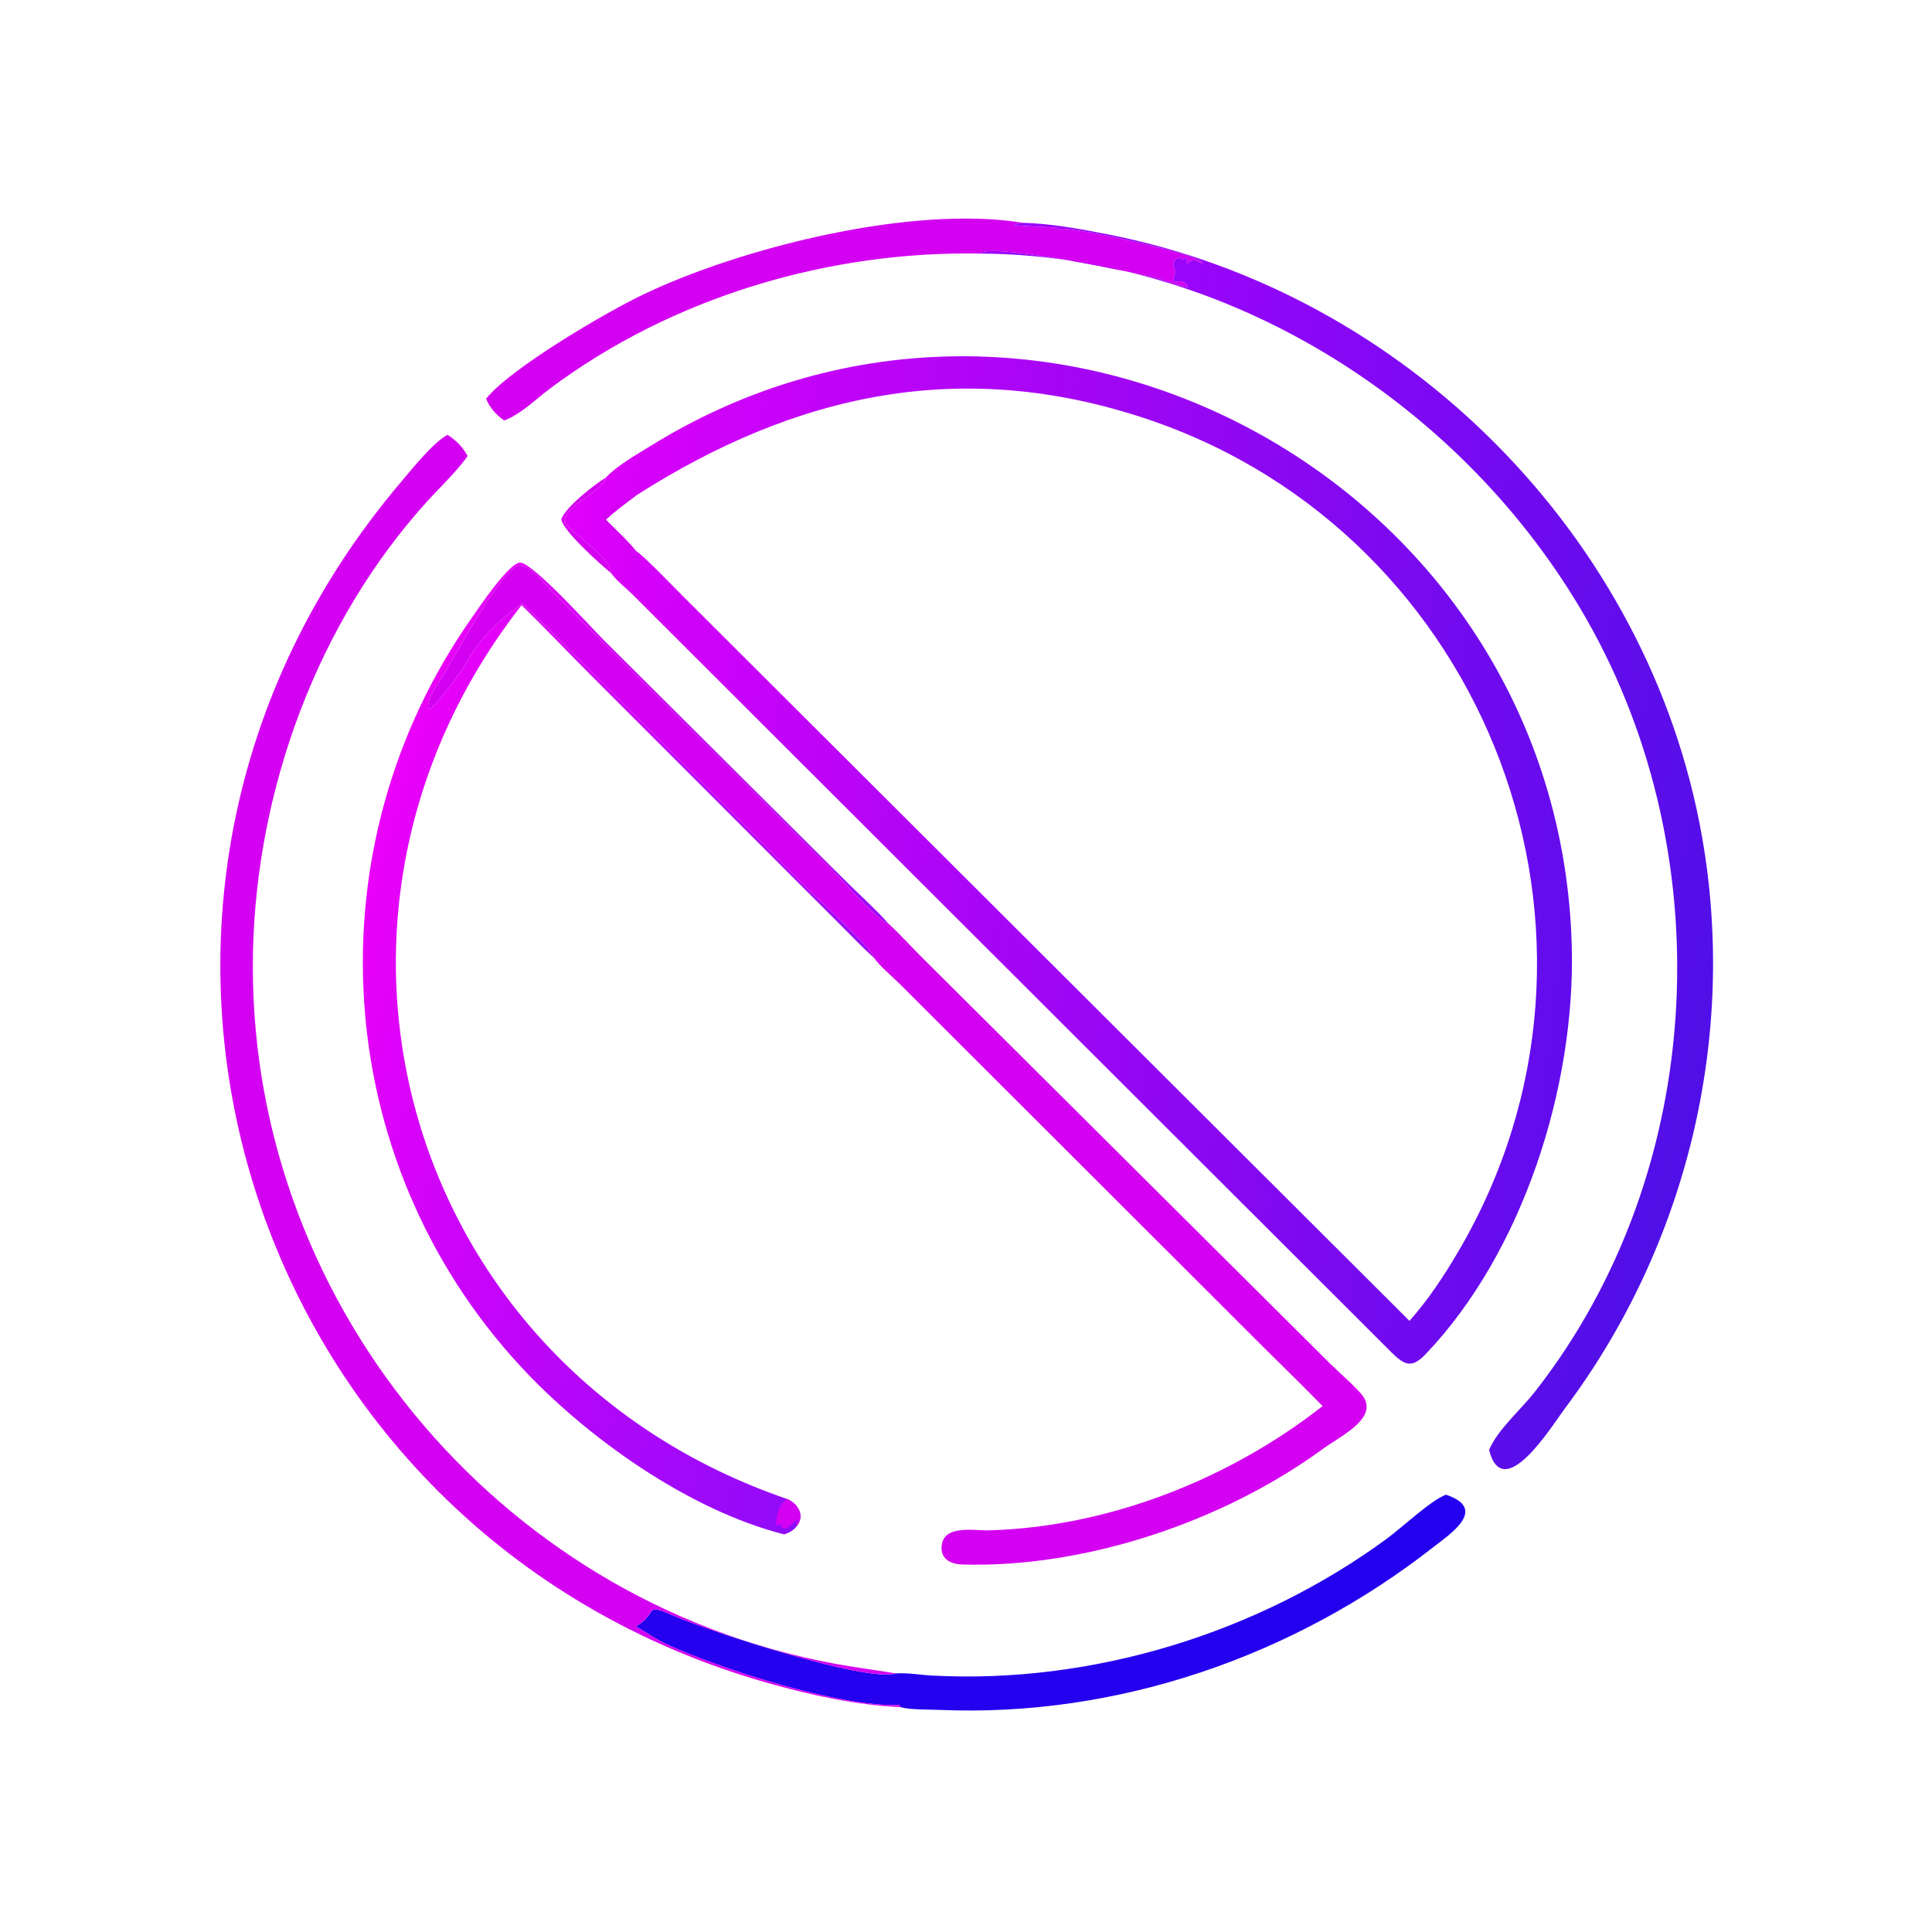 <?xml version="1.0" encoding="utf-8" ?>
<svg xmlns="http://www.w3.org/2000/svg" xmlns:xlink="http://www.w3.org/1999/xlink" width="514" height="514">
	<path fill="#D400F1" transform="scale(1.004 1.004)" d="M161.957 151.88C159.209 149.662 148.952 140.478 148.762 137.588C149.799 134.379 157.585 128.36 160.548 126.541C158.995 131.02 148.924 134.015 149.64 138.557C152.119 141.92 161.36 147.18 161.957 151.88Z"/>
	<path fill="#D400F1" transform="scale(1.004 1.004)" d="M128.795 105.679C135.265 97.554 160.518 82.815 170.126 78.191C196.054 65.711 241.431 54.237 271.011 59.031L268.892 59.449L268.852 59.652C270.003 59.877 278.734 60.27 280.158 60.309L280.136 60.732L281.232 60.645C285.451 60.324 316.788 67.146 318.594 69.569L318.379 69.846C316.942 68.747 315.804 68.602 314.63 69.867L314.339 69.479L314.549 68.531L314.188 68.356L313.195 68.867L312.741 68.205C310.659 68.731 310.549 70.276 311.494 71.793C309.78 77.64 312.887 72.197 314.702 76.034C313.802 76.266 308.175 74.194 306.78 73.81C301.399 72.327 264.024 64.589 259.979 66.969L260.176 67.198C219.784 66.346 178.031 78.713 145.568 103.097C141.688 106.011 138.217 109.607 133.629 111.425C131.41 109.935 129.887 108.118 128.795 105.679Z"/>
	<path fill="#2400EE" transform="scale(1.004 1.004)" d="M237.379 443.437C240.585 443.209 243.772 443.83 246.965 444.001C289.386 446.276 333.307 432.822 367.461 407.747C371.47 404.804 379.297 397.445 383.171 396.077C394.423 399.835 384.237 406.503 379.949 409.864C342.906 438.908 296.126 455.118 248.939 453.097C246.129 452.977 241.146 453.105 238.518 452.351L238.586 452.072L238.279 451.812C222.444 452.377 190.686 442.184 176.647 435.681C173.784 434.355 171.263 432.507 168.489 431.012C174.984 427.116 169.977 424.457 179.281 428.471C187.381 431.966 229.236 445.879 237.379 443.437Z"/>
	<defs>
		<linearGradient id="gradient_0" gradientUnits="userSpaceOnUse" x1="88.151" y1="258.872" x2="240.888" y2="305.347">
			<stop offset="0" stop-color="#EA00F9"/>
			<stop offset="1" stop-color="#8F0BF9"/>
		</linearGradient>
	</defs>
	<path fill="url(#gradient_0)" transform="scale(1.004 1.004)" d="M207.837 406.6C182.404 400.169 155.251 380.794 137.891 362.004C87.17 307.105 82.35 224.179 125.175 163.485C126.806 161.174 135.083 148.722 137.979 149.099C141.648 149.576 156.664 166.305 159.967 169.597L224.639 233.978C228.22 237.542 232.062 240.943 235.412 244.726C232.261 243.898 222.715 232.577 219.725 229.616L146.794 157.303C144.804 155.313 140.291 148.785 136.928 149.989C132.734 151.491 121.068 172.781 117.888 178.196C116.429 180.678 113.241 184.658 113.432 187.669L113.835 187.879C115.299 187.393 122.574 177.635 123.425 175.937C126.404 169.991 133.078 163.267 138.441 160.016C139.546 160.382 208.512 229.894 212.356 233.895C215.982 237.667 230.483 250.461 231.721 253.958C228.515 251.045 225.505 247.877 222.435 244.819L156.564 178.903C150.412 172.764 144.444 166.423 138.221 160.358C72.956 243.758 107.287 362.604 208.728 397.261C211.433 398.547 213.275 401.474 211.25 404.253C210.299 405.577 209.343 406.01 207.837 406.6Z"/>
	<path fill="#D400F1" transform="scale(1.004 1.004)" d="M208.728 397.261C211.433 398.547 213.275 401.474 211.25 404.253C210.596 403.825 211.33 403.256 211.471 402.669C210.527 402.71 207.466 407.1 206.908 403.878L207.37 403.987L206.859 403.764L205.919 404.284L205.655 403.887C205.738 401.577 206.414 398.262 208.728 397.261Z"/>
	<path fill="#D400F1" transform="scale(1.004 1.004)" d="M238.518 452.351C226.959 451.848 214.845 449.174 203.743 446.047C64.521 406.836 11.273 239.359 106.487 127.448C109.459 123.955 114.688 117.388 118.574 115.222C120.948 116.734 122.546 118.379 123.929 120.833C120.884 125.102 116.752 128.942 113.213 132.84C84.174 164.838 68.002 208.957 67.042 252.048C65.003 343.529 131.12 424.092 221.126 440.845C226.515 441.848 231.974 442.51 237.379 443.437C229.236 445.879 187.381 431.966 179.281 428.471C169.977 424.457 174.984 427.116 168.489 431.012C171.263 432.507 173.784 434.355 176.647 435.681C190.686 442.184 222.444 452.377 238.279 451.812L238.586 452.072L238.518 452.351Z"/>
	<defs>
		<linearGradient id="gradient_1" gradientUnits="userSpaceOnUse" x1="459.204" y1="251.795" x2="278.442" y2="210.675">
			<stop offset="0" stop-color="#4F0FE6"/>
			<stop offset="1" stop-color="#9B05FA"/>
		</linearGradient>
	</defs>
	<path fill="url(#gradient_1)" transform="scale(1.004 1.004)" d="M271.011 59.031C278.647 59.255 286.233 60.656 293.709 62.127C372.527 77.63 436.987 142.275 450.998 221.641C460.385 274.822 447.026 330.156 414.534 373.41C411.452 377.513 398.3 398.909 394.581 384.207C396.817 378.877 403.017 373.52 406.652 368.889C452.764 310.135 456.594 224.552 418.558 160.893C385.752 105.986 324.715 67.749 260.176 67.198L259.979 66.969C264.024 64.589 301.399 72.327 306.78 73.81C308.175 74.194 313.802 76.266 314.702 76.034C312.887 72.197 309.78 77.64 311.494 71.793C310.549 70.276 310.659 68.731 312.741 68.205L313.195 68.867L314.188 68.356L314.549 68.531L314.339 69.479L314.63 69.867C315.804 68.602 316.942 68.747 318.379 69.846L318.594 69.569C316.788 67.146 285.451 60.324 281.232 60.645L280.136 60.732L280.158 60.309C278.734 60.27 270.003 59.877 268.852 59.652L268.892 59.449L271.011 59.031Z"/>
	<path fill="#D400F1" transform="scale(1.004 1.004)" d="M231.721 253.958C230.483 250.461 215.982 237.667 212.356 233.895C208.512 229.894 139.546 160.382 138.441 160.016C133.078 163.267 126.404 169.991 123.425 175.937C122.574 177.635 115.299 187.393 113.835 187.879L113.432 187.669C113.241 184.658 116.429 180.678 117.888 178.196C121.068 172.781 132.734 151.491 136.928 149.989C140.291 148.785 144.804 155.313 146.794 157.303L219.725 229.616C222.715 232.577 232.261 243.898 235.412 244.726C238.511 247.582 241.353 250.765 244.346 253.736L350.951 359.848C354.028 362.977 357.481 365.844 360.443 369.06C366.277 375.395 355.516 380.307 350.529 383.948C324.192 403.178 287.772 415.507 255.016 414.575C252.178 414.494 249.343 413.316 249.498 409.945C249.775 403.913 257.969 405.624 261.952 405.518C293.584 404.678 325.779 391.99 350.472 372.582C343.703 365.679 336.755 358.981 329.944 352.128L238.599 260.907C236.939 259.236 232.819 255.706 231.721 253.958Z"/>
	<defs>
		<linearGradient id="gradient_2" gradientUnits="userSpaceOnUse" x1="418.848" y1="239.274" x2="141.428" y2="207.311">
			<stop offset="0" stop-color="#610CED"/>
			<stop offset="1" stop-color="#DF00FB"/>
		</linearGradient>
	</defs>
	<path fill="url(#gradient_2)" transform="scale(1.004 1.004)" d="M160.548 126.541C163.656 123.258 168.604 120.514 172.446 118.133C276.186 53.84 413.469 127.536 416.506 251.079C417.412 287.931 403.659 331.695 377.765 358.839C374.138 362.64 372.226 361.81 368.772 358.413L167.401 157.323C165.64 155.582 163.368 153.913 161.957 151.88C161.36 147.18 152.119 141.92 149.64 138.557C148.924 134.015 158.995 131.02 160.548 126.541ZM168.489 131.349C165.788 133.389 162.988 135.372 160.548 137.722C163.183 140.432 166.126 143.017 168.489 145.967C170.494 147.114 179.067 156.11 181.298 158.306L373.483 350.003C378.422 344.495 382.593 338.145 386.339 331.785C435.357 248.544 394.425 141.733 304.414 111.201C255.249 94.524 210.947 104.155 168.489 131.349Z"/>
	<path fill="#D400F1" transform="scale(1.004 1.004)" d="M168.489 145.967C166.478 145.38 158.722 138.499 159.895 136.021C161.459 135.404 166.981 131.281 168.489 131.349C165.788 133.389 162.988 135.372 160.548 137.722C163.183 140.432 166.126 143.017 168.489 145.967Z"/>
</svg>
